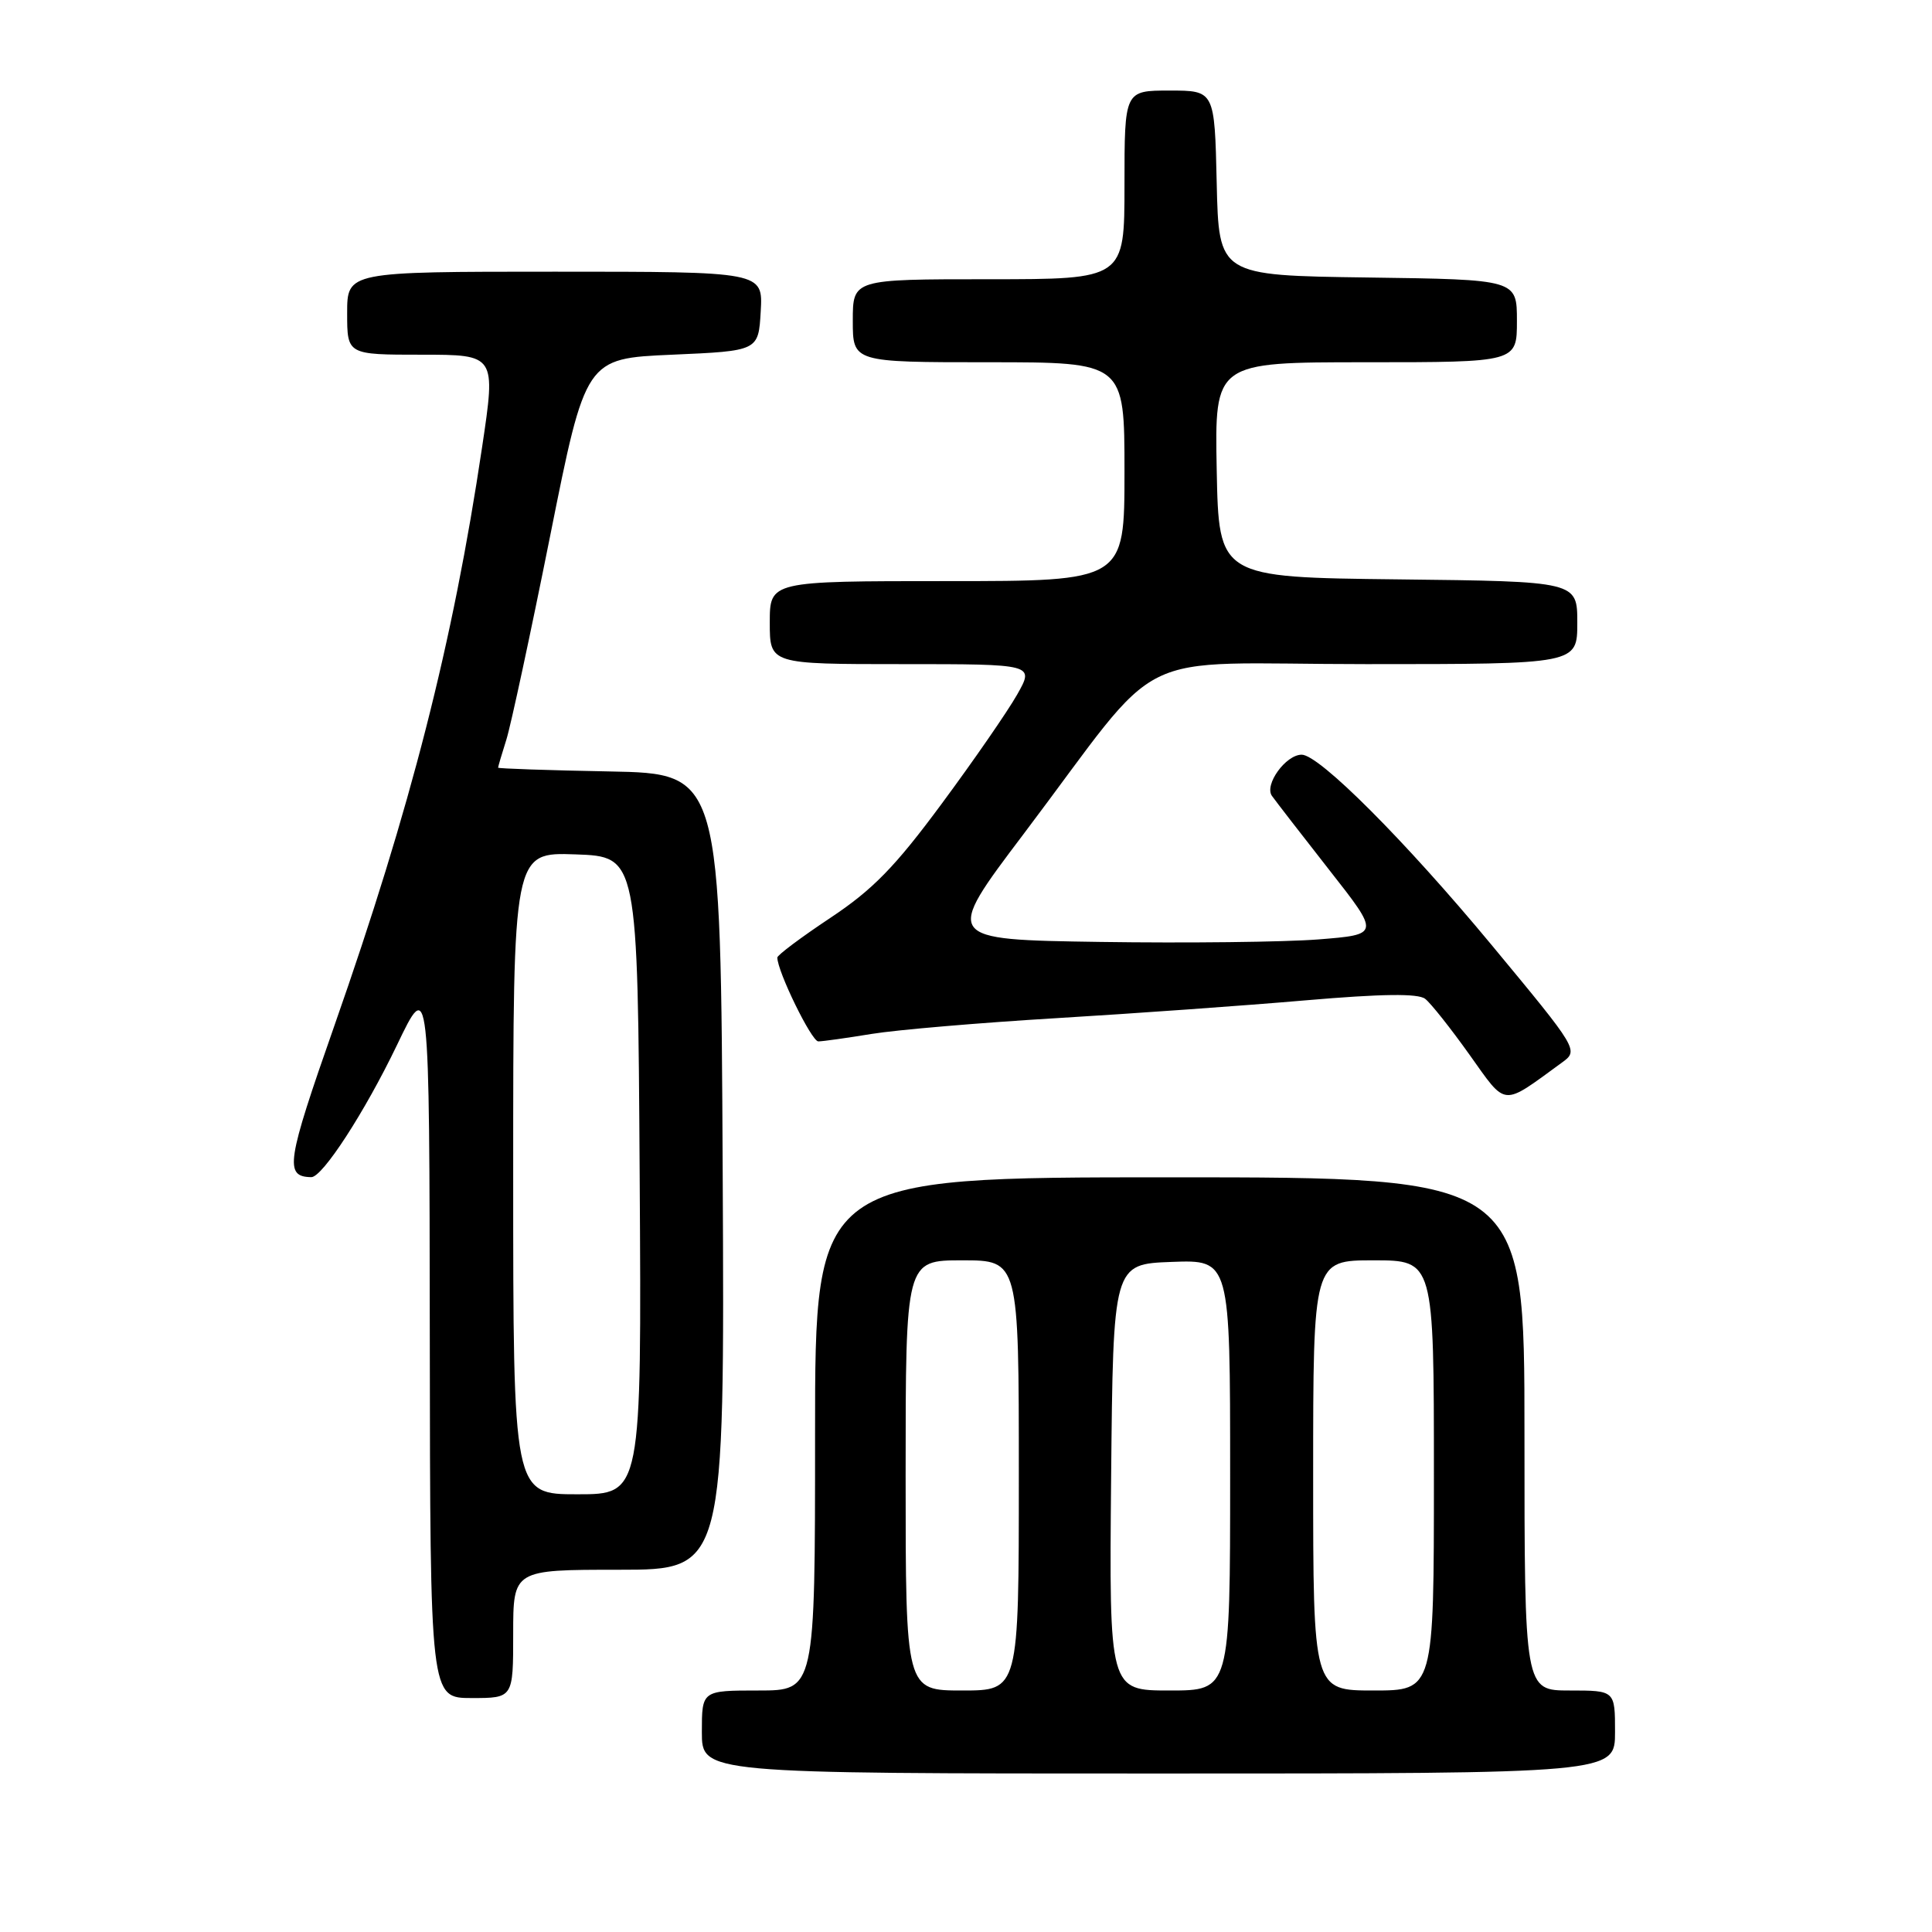 <?xml version="1.0" encoding="UTF-8" standalone="no"?>
<!DOCTYPE svg PUBLIC "-//W3C//DTD SVG 1.1//EN" "http://www.w3.org/Graphics/SVG/1.1/DTD/svg11.dtd" >
<svg xmlns="http://www.w3.org/2000/svg" xmlns:xlink="http://www.w3.org/1999/xlink" version="1.1" viewBox="0 0 256 256">
 <g >
 <path fill="currentColor"
d=" M 214.00 229.50 C 214.00 224.00 214.00 224.00 208.00 224.00 C 202.00 224.00 202.00 224.00 202.00 190.00 C 202.00 156.00 202.00 156.00 155.00 156.00 C 108.00 156.00 108.00 156.00 108.00 190.00 C 108.00 224.00 108.00 224.00 100.50 224.00 C 93.00 224.00 93.00 224.00 93.00 229.50 C 93.00 235.00 93.00 235.00 153.50 235.00 C 214.00 235.00 214.00 235.00 214.00 229.50 Z  M 68.00 216.50 C 68.00 208.00 68.00 208.00 82.01 208.00 C 96.02 208.00 96.02 208.00 95.76 155.25 C 95.50 102.50 95.50 102.50 80.75 102.22 C 72.64 102.07 66.00 101.84 66.00 101.72 C 66.00 101.59 66.49 99.91 67.10 97.99 C 67.70 96.07 70.31 83.93 72.90 71.00 C 77.60 47.50 77.60 47.50 89.05 47.00 C 100.50 46.50 100.50 46.50 100.80 41.25 C 101.10 36.00 101.10 36.00 73.55 36.00 C 46.00 36.00 46.00 36.00 46.00 41.50 C 46.00 47.00 46.00 47.00 55.86 47.00 C 65.71 47.00 65.71 47.00 63.88 59.25 C 60.01 85.22 54.44 107.02 44.31 135.90 C 37.95 154.03 37.66 155.91 41.24 155.98 C 42.72 156.02 48.35 147.32 52.59 138.50 C 56.90 129.50 56.90 129.50 56.95 177.25 C 57.00 225.00 57.00 225.00 62.50 225.00 C 68.00 225.00 68.00 225.00 68.00 216.50 Z  M 206.92 140.83 C 209.21 139.17 209.21 139.17 197.60 125.16 C 186.21 111.43 174.81 100.00 172.48 100.00 C 170.37 100.00 167.49 103.99 168.54 105.46 C 169.07 106.20 172.50 110.64 176.17 115.32 C 182.85 123.83 182.85 123.83 174.67 124.48 C 170.18 124.83 157.18 124.98 145.78 124.81 C 125.06 124.50 125.06 124.50 135.64 110.50 C 154.83 85.09 148.96 88.00 181.07 88.00 C 209.00 88.00 209.00 88.00 209.00 82.52 C 209.00 77.04 209.00 77.04 185.25 76.77 C 161.50 76.50 161.50 76.50 161.22 62.25 C 160.95 48.00 160.95 48.00 180.97 48.00 C 201.00 48.00 201.00 48.00 201.00 42.52 C 201.00 37.04 201.00 37.04 181.25 36.77 C 161.50 36.50 161.50 36.50 161.22 24.25 C 160.94 12.00 160.94 12.00 154.97 12.00 C 149.00 12.00 149.00 12.00 149.00 24.50 C 149.00 37.00 149.00 37.00 131.00 37.00 C 113.00 37.00 113.00 37.00 113.00 42.50 C 113.00 48.00 113.00 48.00 131.00 48.00 C 149.00 48.00 149.00 48.00 149.00 62.50 C 149.00 77.00 149.00 77.00 125.50 77.00 C 102.00 77.00 102.00 77.00 102.00 82.50 C 102.00 88.00 102.00 88.00 119.53 88.00 C 137.06 88.00 137.06 88.00 134.78 92.03 C 133.53 94.24 129.03 100.76 124.78 106.50 C 118.61 114.85 115.66 117.88 110.03 121.62 C 106.16 124.19 103.00 126.56 103.00 126.88 C 103.00 128.71 107.54 138.00 108.43 137.99 C 109.02 137.99 112.20 137.54 115.50 137.00 C 118.80 136.46 129.82 135.52 140.00 134.91 C 150.18 134.30 165.03 133.24 173.00 132.55 C 183.13 131.68 187.90 131.62 188.84 132.35 C 189.58 132.92 192.21 136.24 194.70 139.73 C 199.70 146.74 198.91 146.66 206.92 140.83 Z  M 120.00 195.50 C 120.00 167.00 120.00 167.00 127.50 167.00 C 135.00 167.00 135.00 167.00 135.00 195.50 C 135.00 224.00 135.00 224.00 127.50 224.00 C 120.00 224.00 120.00 224.00 120.00 195.50 Z  M 147.23 195.75 C 147.50 167.50 147.50 167.50 155.25 167.21 C 163.00 166.92 163.00 166.92 163.00 195.46 C 163.00 224.00 163.00 224.00 154.98 224.00 C 146.97 224.00 146.97 224.00 147.23 195.75 Z  M 174.00 195.50 C 174.00 167.00 174.00 167.00 182.00 167.00 C 190.00 167.00 190.00 167.00 190.00 195.50 C 190.00 224.00 190.00 224.00 182.00 224.00 C 174.00 224.00 174.00 224.00 174.00 195.50 Z  M 68.00 155.46 C 68.00 112.92 68.00 112.92 76.25 113.21 C 84.50 113.50 84.50 113.50 84.76 155.75 C 85.02 198.00 85.02 198.00 76.51 198.00 C 68.00 198.00 68.00 198.00 68.00 155.46 Z "/>
</g>
</svg>